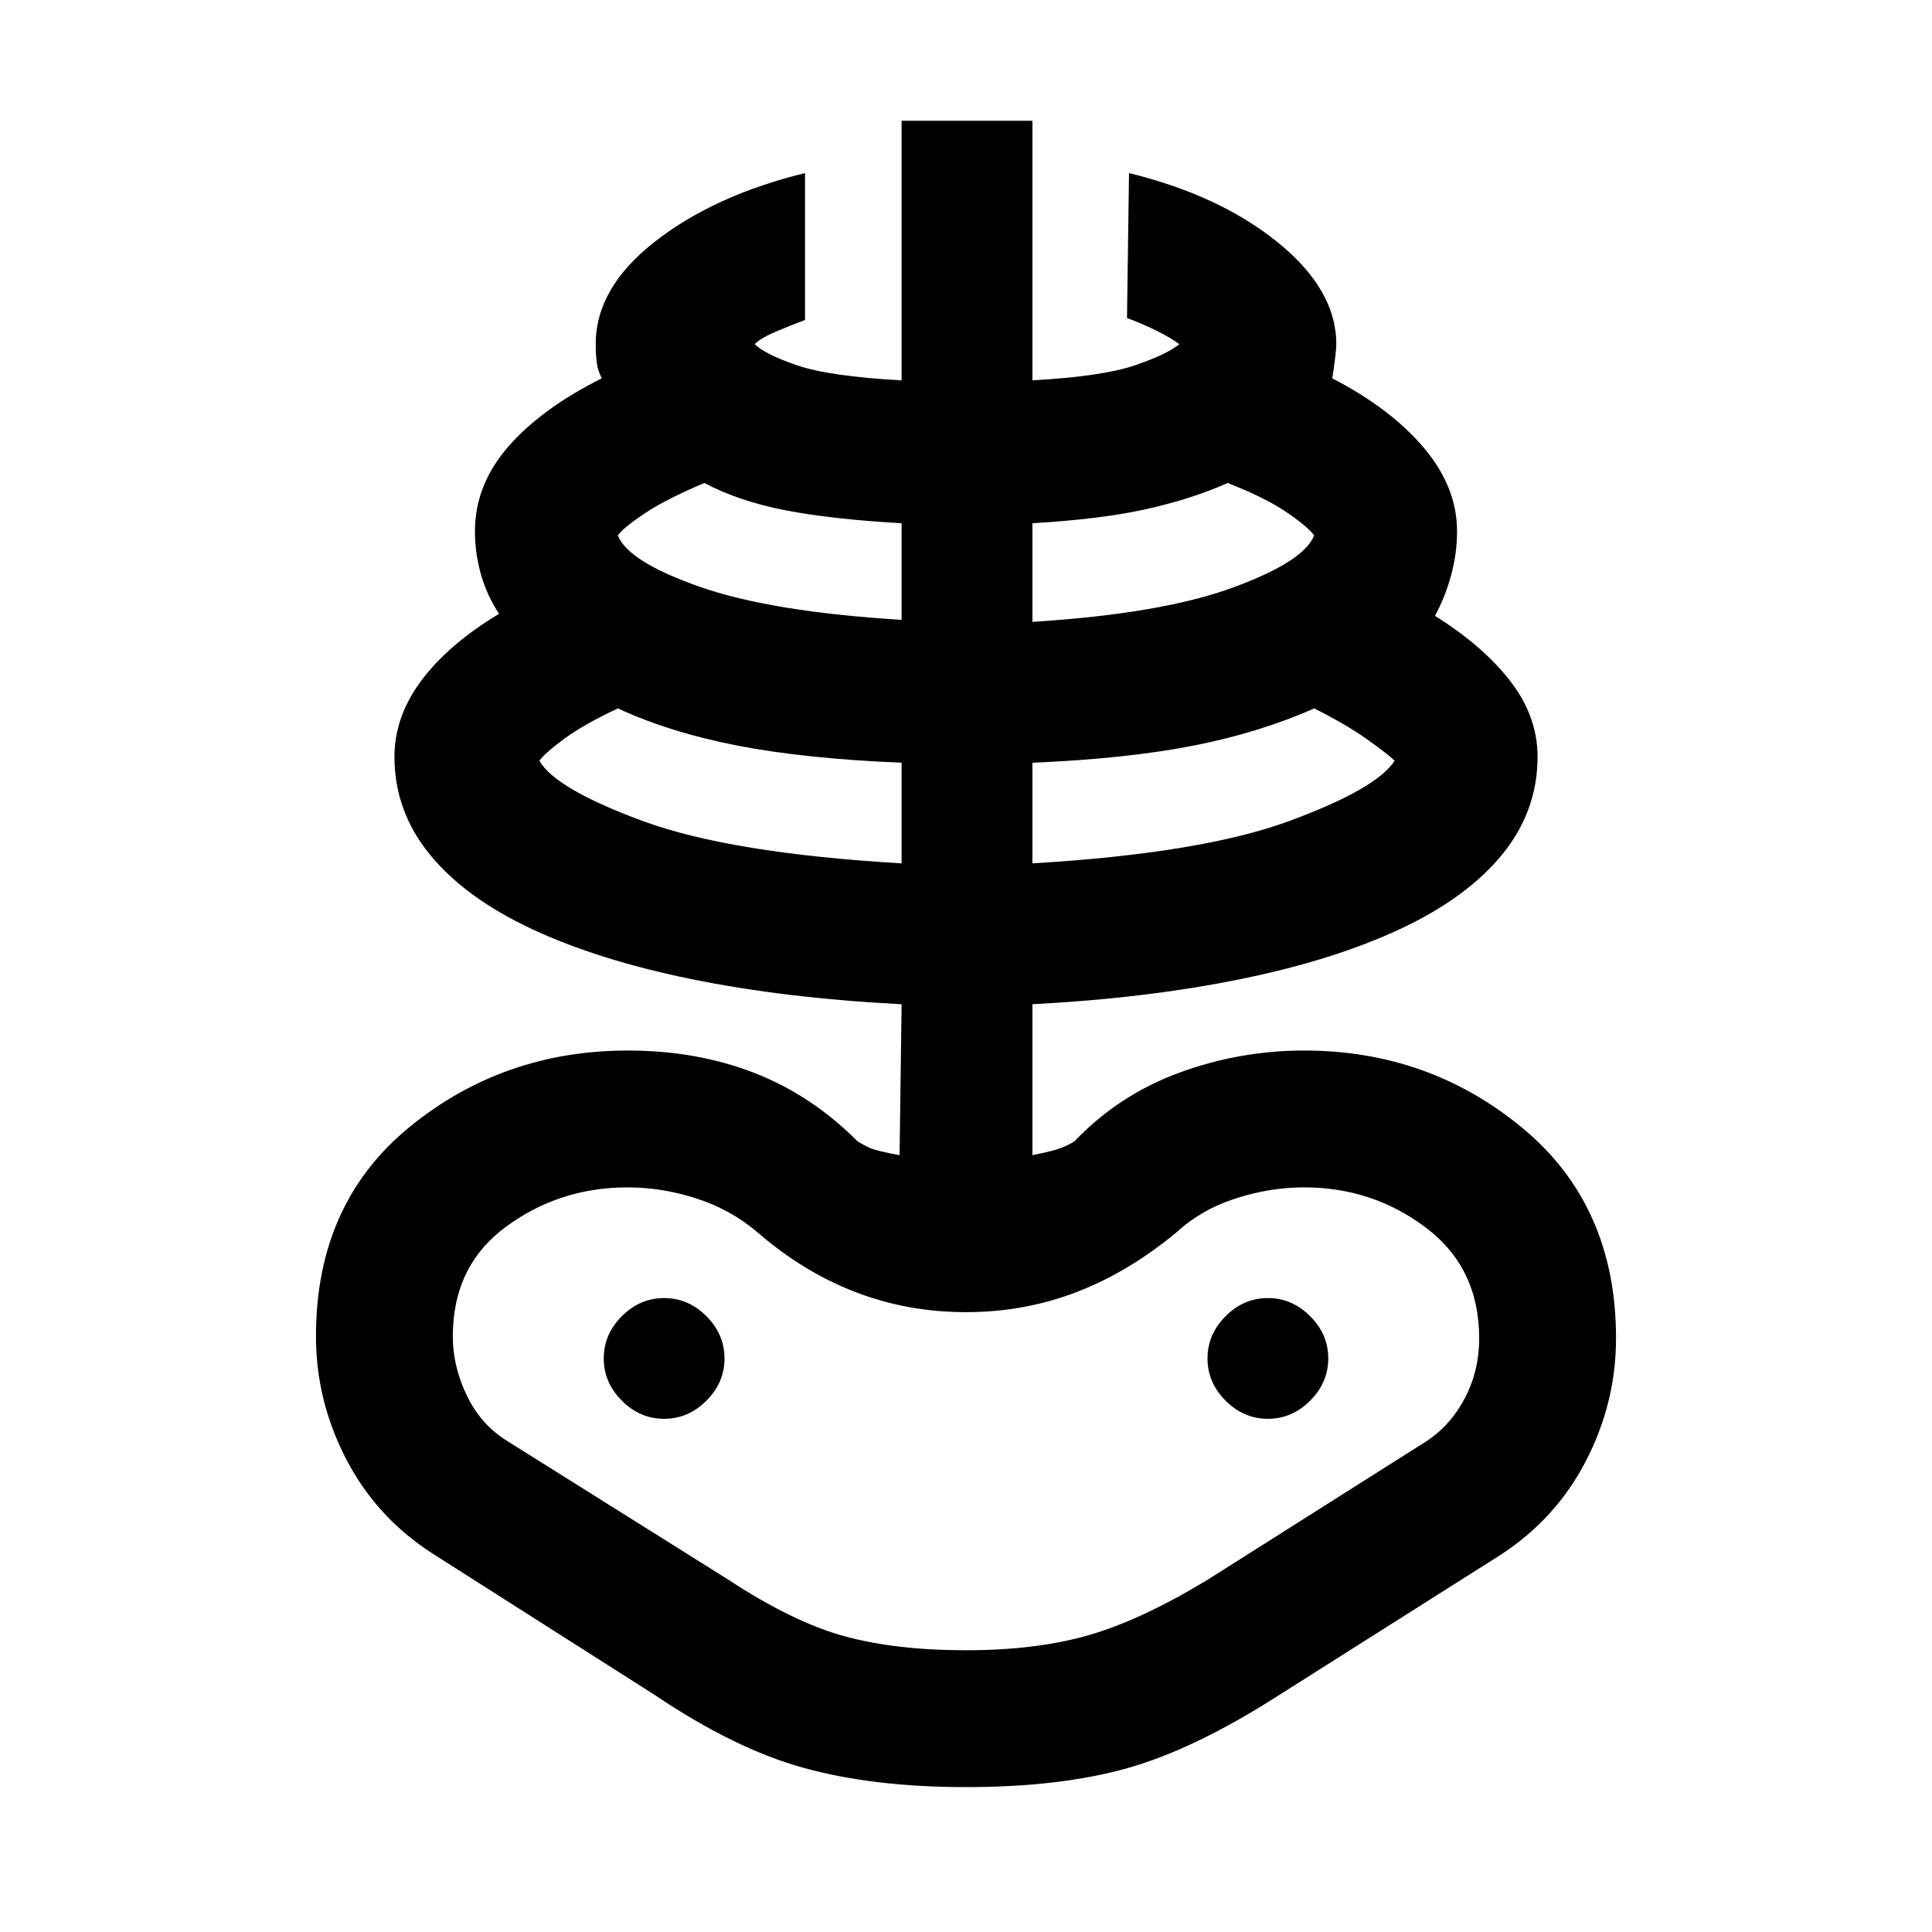 <svg xmlns="http://www.w3.org/2000/svg" height="48" viewBox="0 -960 960 960" width="48"><path d="M480-72q-46 0-80.5-9.5T325-118l-110-70q-28-18-43-47t-15-61q0-66 46.5-104T312-438q34 0 62.5 11t51.5 34q3 2 6.5 3.5T447-386l1-75q-58-3-104.5-12.5t-79.5-25q-33-15.5-50.5-37T196-584q0-20 13.5-38t38.5-33q-6-9-9-19.5t-3-21.5q0-23 16.5-42t46.5-34q-2-4-2.5-8t-.5-9q0-28 29.5-51t74.5-34v73q-8 3-15 6t-10 6q5 5 21 10.5t52 7.5v-129h65v129q35-2 51-7.5t22-10.5q-4-3-11-6.5t-15-6.5l1-72q45 11 74 34.5t29 50.5q0 4-2 17 29 15 45.5 34.5T724-696q0 11-3 22t-8 20q24 15 37.5 32.5T764-584q0 27-17.5 48.5t-50.5 37q-33 15.5-79.5 25T513-461v75q10-2 14-3.5t7-3.5q22-23 52-34t62-11q62 0 108.5 38.5T803-295q0 32-15 61t-43 47l-109 69q-42 27-75.5 36.5T480-72Zm0-68q35 0 61-7.5t59-27.5l109-69q12-8 19-21.5t7-29.5q0-35-26.5-55T648-370q-17 0-34 5.5T585-348q-24 20-50 30t-55 10q-29 0-55-10t-49-30q-13-11-30-16.5t-34-5.5q-34 0-60.5 19.5T225-296q0 15 7 29.5t20 22.5l110 69q32 21 57.5 28t60.5 7Zm-32-391v-50q-48-2-81.5-8.5T307-608q-17 8-26.5 15T268-582q8 14 51.5 30T448-531ZM330-255q12 0 21-9t9-21q0-12-9-21t-21-9q-12 0-21 9t-9 21q0 12 9 21t21 9Zm118-397v-48q-35-2-58-6.5T350-720q-19 8-29.5 15T307-694q5 13 40.5 25.5T448-652Zm65 121q84-5 127.5-21t52.5-30q-3-3-13.5-10.5T653-608q-27 12-60 18.5t-80 8.5v50Zm0-120q64-4 99.5-17t40.5-26q-4-5-14.5-12T610-720q-18 8-40.5 13t-56.5 7v49Zm117 396q12 0 21-9t9-21q0-12-9-21t-21-9q-12 0-21 9t-9 21q0 12 9 21t21 9Zm-150 0Z"/></svg>